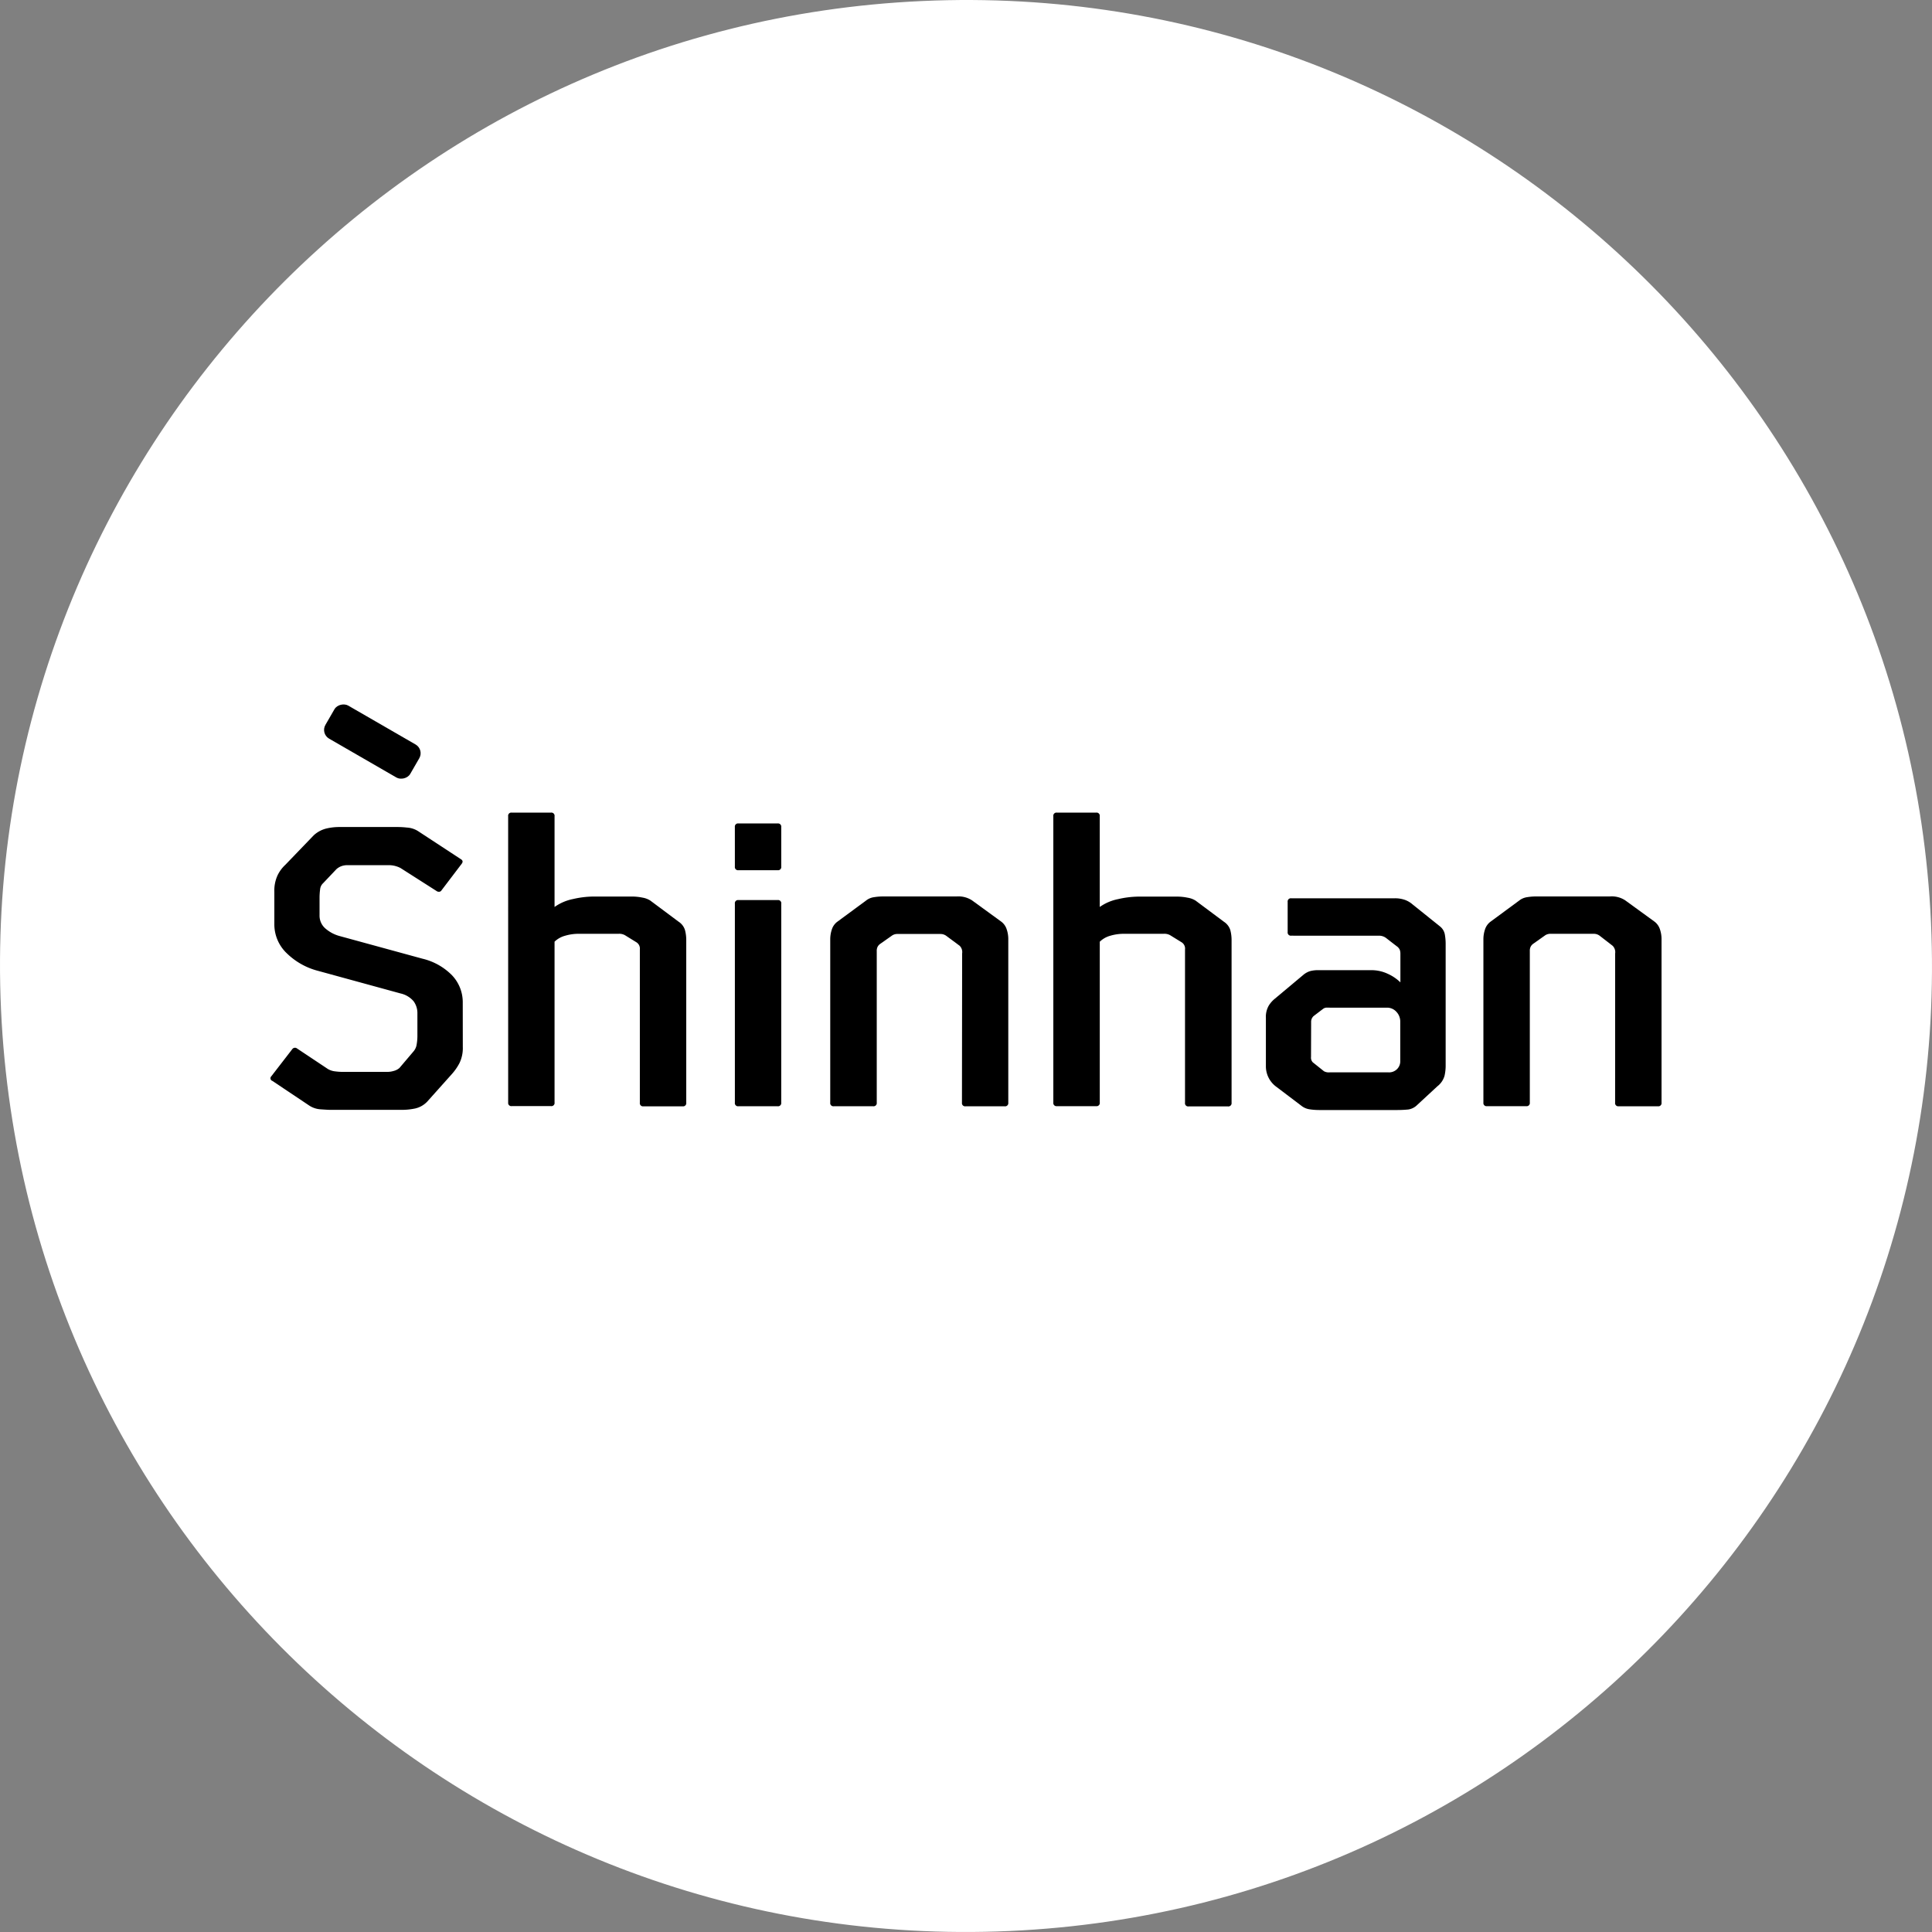 <svg id="레이어_1" data-name="레이어 1" xmlns="http://www.w3.org/2000/svg" viewBox="0 0 1080 1080"><rect x="0" y="0" width="1080" height="1080" fill="#808080" stroke="none"/><defs><style>.cls-1{fill:#fff;}</style></defs><path class="cls-1" d="M515.53.57C217.62,14-13,266.4.57,564.37s265.91,528.47,563.86,515.07,528.53-266,515-563.89S813.54-13,515.53.57Z"/><path d="M258.71,585.21a19.2,19.2,0,0,1-1.91,9.16,29.73,29.73,0,0,1-4.12,5.94L238.83,615.8a13.36,13.36,0,0,1-6.63,3.82,36.68,36.68,0,0,1-7.82.8H184.81c-1.06,0-2.91-.11-5.53-.3a13,13,0,0,1-6.71-2.31l-20.29-13.57a1.55,1.55,0,0,1-.6-2.61l11.68-15.12a1.88,1.88,0,0,1,2.4-.6l17.52,11.66a10,10,0,0,0,4,1.32,33.65,33.65,0,0,0,4,.3h25.36a12.25,12.25,0,0,0,3.41-.52A7.9,7.9,0,0,0,223.3,597l8-9.43a7.63,7.63,0,0,0,1.62-3.74,27.33,27.33,0,0,0,.41-4.52V566.6a11.22,11.22,0,0,0-2.16-6.94,13.43,13.43,0,0,0-7.28-4.32l-46.22-12.66A38.86,38.86,0,0,1,160.43,533a22.31,22.31,0,0,1-7.07-16.61V498.51a20.43,20.43,0,0,1,1.82-9.24,19.67,19.67,0,0,1,4.32-5.83l15.89-16.51a16.15,16.15,0,0,1,6.74-3.71,31.25,31.25,0,0,1,7.76-.91h32a45.7,45.7,0,0,1,5.55.3,13,13,0,0,1,6.74,2.31l23.32,15.28c1.21.69,1.41,1.55.61,2.63L246.8,497.71a1.62,1.62,0,0,1-1.29.8,2.56,2.56,0,0,1-1.1-.19l-20.52-13.09a14.17,14.17,0,0,0-6.66-1.6H194.12a10,10,0,0,0-3.11.5,9.05,9.05,0,0,0-2.91,1.7l-7.46,7.87a5.38,5.38,0,0,0-1.7,3.49,36.32,36.32,0,0,0-.31,4.54v9.85a9.47,9.47,0,0,0,3.63,7.75,19.88,19.88,0,0,0,7.65,3.94l46.27,12.65a34.25,34.25,0,0,1,16.5,9.27,21.85,21.85,0,0,1,6,15.49Z"/><path d="M284.06,456.26a1.77,1.77,0,0,1,1.5-2,2.18,2.18,0,0,1,.51,0H308a1.77,1.77,0,0,1,2,1.5,1.46,1.46,0,0,1,0,.51V507a26.9,26.9,0,0,1,10.26-4.42,52.86,52.86,0,0,1,11.47-1.41h21.6a29.39,29.39,0,0,1,5.84.61,11.79,11.79,0,0,1,4.32,1.62l15.89,11.86a8.55,8.55,0,0,1,3.52,4.62,21.44,21.44,0,0,1,.72,5.64v90.93a1.77,1.77,0,0,1-1.5,2,2.17,2.17,0,0,1-.51,0H359.68a1.77,1.77,0,0,1-2-1.5,1.46,1.46,0,0,1,0-.51V530.8a4.17,4.17,0,0,0-1.82-4l-6.48-4a6.48,6.48,0,0,0-3.61-.8H323.48a26.34,26.34,0,0,0-7.64,1.1A13.56,13.56,0,0,0,310,526.4v89.92a1.76,1.76,0,0,1-1.49,2,2.18,2.18,0,0,1-.51,0H286.07a1.77,1.77,0,0,1-2-1.5,2.18,2.18,0,0,1,0-.51Z"/><path d="M410.79,462.31a1.79,1.79,0,0,1,1.52-2,2,2,0,0,1,.49,0h21.92a1.79,1.79,0,0,1,2,1.54,2,2,0,0,1,0,.49v22.12a1.77,1.77,0,0,1-1.5,2,2.18,2.18,0,0,1-.51,0H412.8a1.77,1.77,0,0,1-2-1.5,1.46,1.46,0,0,1,0-.51ZM436.71,616.4a1.77,1.77,0,0,1-1.5,2,1.46,1.46,0,0,1-.51,0H412.8a1.76,1.76,0,0,1-2-1.49,1.51,1.51,0,0,1,0-.52V505.14a1.78,1.78,0,0,1,1.5-2,2.18,2.18,0,0,1,.51,0h21.92a1.77,1.77,0,0,1,2,1.5,1.46,1.46,0,0,1,0,.51Z"/><path d="M537.84,533a5,5,0,0,0-1.4-4.32l-7.24-5.37a5.52,5.52,0,0,0-3.43-1.21h-24a5.23,5.23,0,0,0-3,.8l-6.85,4.81a5.44,5.44,0,0,0-1.21,1.32,5.05,5.05,0,0,0-.6,2.72V616.4a1.77,1.77,0,0,1-1.5,2,1.46,1.46,0,0,1-.51,0H466.11a1.76,1.76,0,0,1-2-1.49,1.51,1.51,0,0,1,0-.52V525.06a17.33,17.33,0,0,1,.91-5.53,8.6,8.6,0,0,1,3.11-4.32l16.09-11.86a9,9,0,0,1,4.32-1.81,30.42,30.42,0,0,1,5.31-.41h40.85a13.87,13.87,0,0,1,8.64,2.16l16.28,11.85a8.6,8.6,0,0,1,3.11,4.32,16.8,16.8,0,0,1,.91,5.62v91.35a1.78,1.78,0,0,1-1.5,2,2.17,2.17,0,0,1-.51,0H539.74a1.77,1.77,0,0,1-2-1.5,2.17,2.17,0,0,1,0-.51Z"/><path d="M588.82,456.26a1.76,1.76,0,0,1,1.49-2,2.18,2.18,0,0,1,.51,0h21.95a1.77,1.77,0,0,1,2,1.5,2.17,2.17,0,0,1,0,.51V507A26.83,26.83,0,0,1,625,502.62a52.78,52.78,0,0,1,11.47-1.41h21.6a29.29,29.29,0,0,1,5.83.61,12,12,0,0,1,4.43,1.62l15.9,11.86a8.64,8.64,0,0,1,3.52,4.62,21.86,21.86,0,0,1,.71,5.64v90.93a1.79,1.79,0,0,1-1.54,2,2,2,0,0,1-.49,0h-22a1.77,1.77,0,0,1-2-1.5,1.46,1.46,0,0,1,0-.51V530.8a4.16,4.16,0,0,0-1.81-4l-6.48-4a6.5,6.5,0,0,0-3.61-.8H628.26a26.41,26.41,0,0,0-7.65,1.1,13.52,13.52,0,0,0-5.83,3.33v89.92a1.77,1.77,0,0,1-1.5,2,2.18,2.18,0,0,1-.51,0H590.82a1.77,1.77,0,0,1-2-1.5,1.46,1.46,0,0,1,0-.51Z"/><path d="M721.81,523.05a1.79,1.79,0,0,1-2-1.52,1.61,1.61,0,0,1,0-.49V504.15a1.79,1.79,0,0,1,1.54-2,2,2,0,0,1,.49,0h57.71a16.62,16.62,0,0,1,5.85.91,13.36,13.36,0,0,1,4.22,2.5l15.29,12.27a7.47,7.47,0,0,1,2.72,4.32,30.08,30.08,0,0,1,.5,5.83v68a25.94,25.94,0,0,1-.61,5.34,11.39,11.39,0,0,1-4,5.91L792.2,617.7a8.87,8.87,0,0,1-4.92,2.51,65.76,65.76,0,0,1-7.15.3H737.29a34.29,34.29,0,0,1-5.25-.41,9.38,9.38,0,0,1-4.32-1.79l-14.08-10.67a14.15,14.15,0,0,1-6-11.67v-27a12.48,12.48,0,0,1,1.71-7,15.5,15.5,0,0,1,3.33-3.71L728.52,545a10.88,10.88,0,0,1,3.91-2.16,17.38,17.38,0,0,1,4.54-.51h29.37a21.48,21.48,0,0,1,9.36,2,24.61,24.61,0,0,1,7.13,4.81V533a6.16,6.16,0,0,0-.39-2.16,5.08,5.08,0,0,0-1.82-2L775,524.48a6.48,6.48,0,0,0-4.42-1.41Zm11.06,67.8a3.71,3.71,0,0,0,1,3l6.26,5a5.78,5.78,0,0,0,3.24.6h32.73a6.28,6.28,0,0,0,4.94-1.9,6.06,6.06,0,0,0,1.71-4.12V571.13a7.89,7.89,0,0,0-2.16-5.53,7,7,0,0,0-5.36-2.31H743.36a19.46,19.46,0,0,0-2.16,0,3.6,3.6,0,0,0-1.62.69l-5.25,4a4.31,4.31,0,0,0-1.4,3.41Z"/><path d="M902.88,533a5,5,0,0,0-1.43-4.32l-7-5.42A5.44,5.44,0,0,0,891,522H866.83a5.32,5.32,0,0,0-3,.8L857,527.63a4.91,4.91,0,0,0-1.21,1.32,5.13,5.13,0,0,0-.61,2.72v84.69a1.77,1.77,0,0,1-1.49,2,1.51,1.51,0,0,1-.52,0H831.23a1.77,1.77,0,0,1-2-1.5,2.18,2.18,0,0,1,0-.51v-91.3a17.33,17.33,0,0,1,.91-5.53,8.66,8.66,0,0,1,3.11-4.32l16.09-11.86a9.16,9.16,0,0,1,4.32-1.81,30.84,30.84,0,0,1,5.34-.41h40.84a13.73,13.73,0,0,1,8.64,2.16l16.31,11.85a8.66,8.66,0,0,1,3.11,4.32,17.06,17.06,0,0,1,.91,5.62v91.35a1.78,1.78,0,0,1-1.5,2,2.17,2.17,0,0,1-.51,0H904.86a1.77,1.77,0,0,1-2-1.5,1.46,1.46,0,0,1,0-.51Z"/><rect x="197.48" y="387.17" width="21.34" height="54.76" rx="5.62" transform="translate(-254.94 387.53) rotate(-60)"/></svg>
